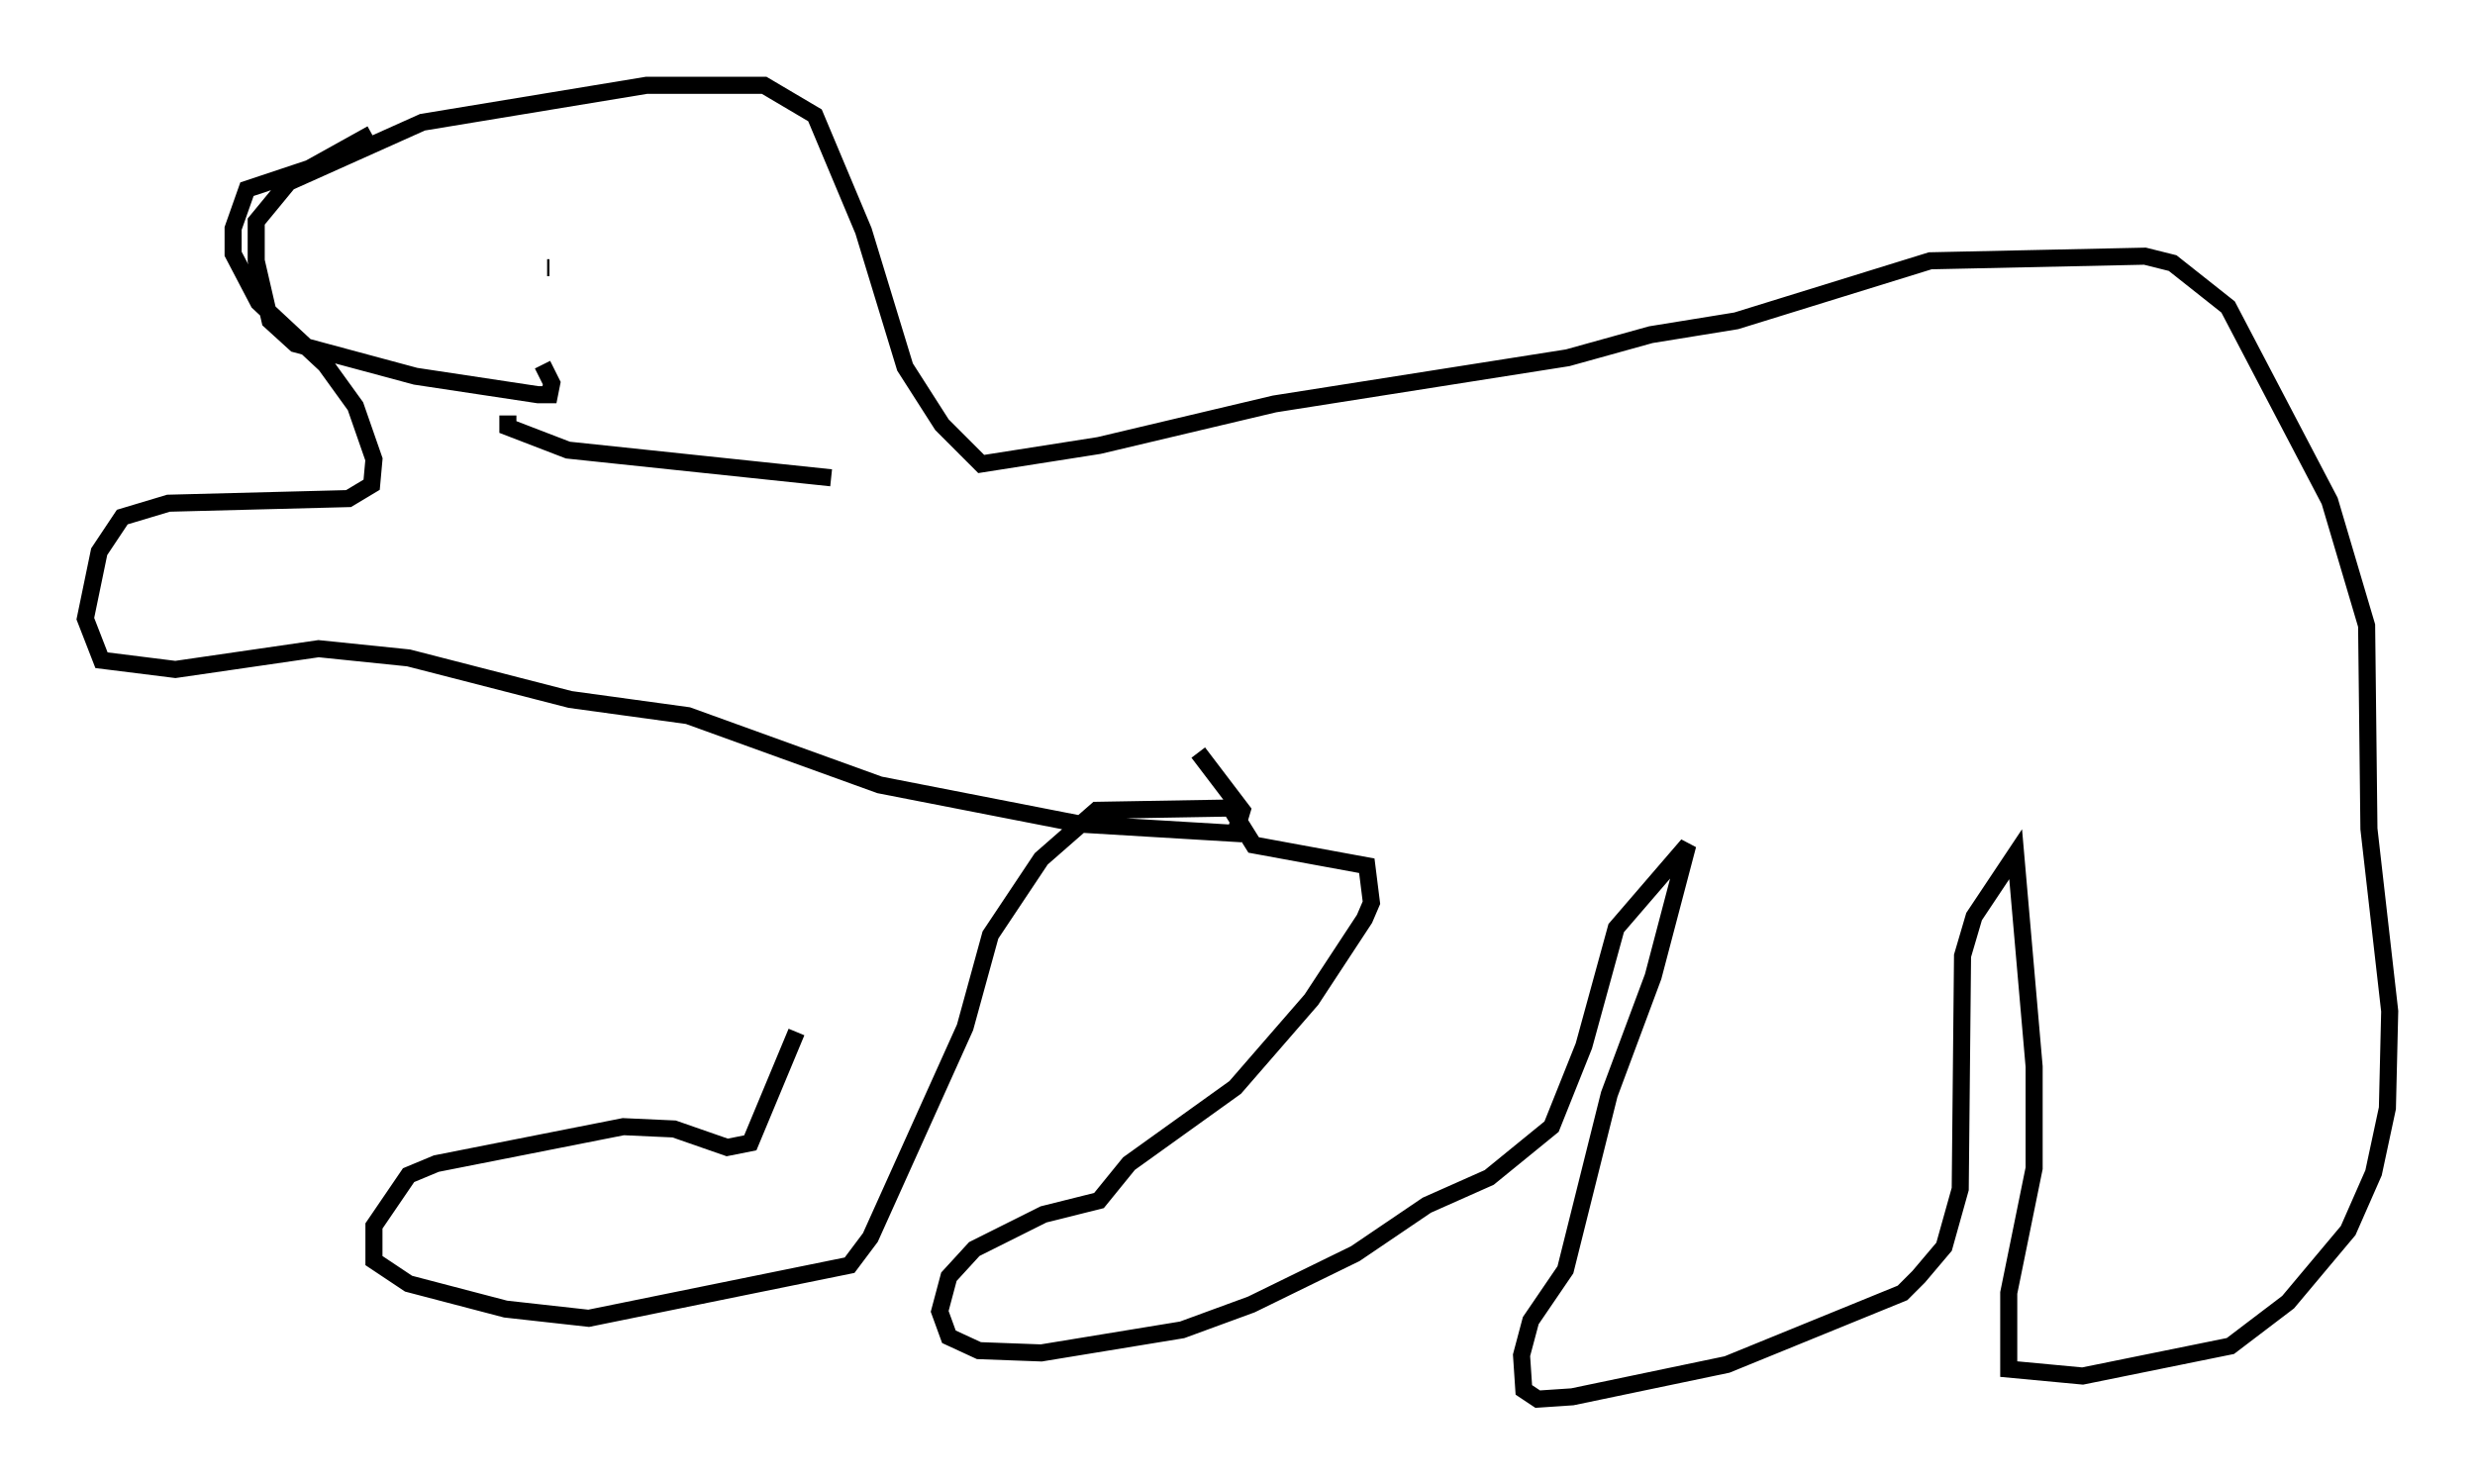 <?xml version="1.0" encoding="utf-8" ?>
<svg baseProfile="full" height="86.995" version="1.1" width="145.046" xmlns="http://www.w3.org/2000/svg" xmlns:ev="http://www.w3.org/2001/xml-events" xmlns:xlink="http://www.w3.org/1999/xlink"><defs /><rect fill="white" height="86.995" width="145.046" x="0" y="0" /><path d="M51.008, 44.648 m-4.33, 15.832 l-2.706, 6.495 -1.353, 0.271 l-3.112, -1.083 -2.977, -0.135 l-10.961, 2.165 -1.624, 0.677 l-2.03, 2.977 0.0, 2.03 l2.03, 1.353 5.683, 1.488 l4.871, 0.541 15.291, -3.112 l1.218, -1.624 5.548, -12.314 l1.488, -5.413 2.977, -4.465 l3.248, -2.842 7.848, -0.135 l1.353, 2.165 6.631, 1.218 l0.271, 2.165 -0.406, 0.947 l-3.112, 4.736 -4.465, 5.142 l-6.225, 4.465 -1.759, 2.165 l-3.248, 0.812 -4.059, 2.03 l-1.488, 1.624 -0.541, 2.03 l0.541, 1.488 1.759, 0.812 l3.654, 0.135 8.254, -1.353 l4.059, -1.488 6.089, -2.977 l4.195, -2.842 3.654, -1.624 l3.654, -2.977 1.894, -4.736 l1.894, -6.901 4.195, -4.871 l-2.03, 7.713 -2.571, 6.901 l-2.571, 10.284 -2.03, 2.977 l-0.541, 2.03 0.135, 2.03 l0.812, 0.541 2.03, -0.135 l9.066, -1.894 10.284, -4.195 l0.947, -0.947 1.488, -1.759 l0.947, -3.383 0.135, -13.667 l0.677, -2.3 2.436, -3.654 l1.083, 12.449 0.0, 5.954 l-1.488, 7.307 0.0, 4.465 l4.33, 0.406 8.66, -1.759 l3.383, -2.571 3.518, -4.195 l1.488, -3.383 0.812, -3.789 l0.135, -5.683 -1.218, -10.69 l-0.135, -11.908 -2.165, -7.307 l-5.954, -11.367 -3.248, -2.571 l-1.624, -0.406 -12.584, 0.271 l-11.367, 3.518 -5.007, 0.812 l-4.871, 1.353 -17.185, 2.706 l-10.284, 2.436 -6.901, 1.083 l-2.3, -2.3 -2.165, -3.383 l-2.436, -7.984 -2.842, -6.766 l-2.977, -1.759 -6.901, 0.0 l-13.126, 2.165 -7.848, 3.518 l-1.894, 2.3 0.0, 2.3 l0.812, 3.518 1.488, 1.353 l7.036, 1.894 7.172, 1.083 l0.677, 0.0 0.135, -0.677 l-0.541, -1.083 m-10.013, -13.532 l-3.654, 2.03 -3.654, 1.218 l-0.812, 2.3 0.0, 1.488 l1.488, 2.842 3.924, 3.654 l1.759, 2.436 1.083, 3.112 l-0.135, 1.488 -1.353, 0.812 l-10.555, 0.271 -2.706, 0.812 l-1.353, 2.03 -0.812, 3.924 l0.947, 2.436 4.33, 0.541 l8.39, -1.218 5.277, 0.541 l9.472, 2.436 6.901, 0.947 l11.231, 4.059 11.773, 2.3 l9.066, 0.541 0.406, -1.353 l-2.571, -3.383 m-38.024, -28.416 l-0.135, 0.0 m-2.3, 8.66 l0.0, 0.677 3.518, 1.353 l15.426, 1.624 " fill="none" stroke="black" stroke-width="1" /></svg>
